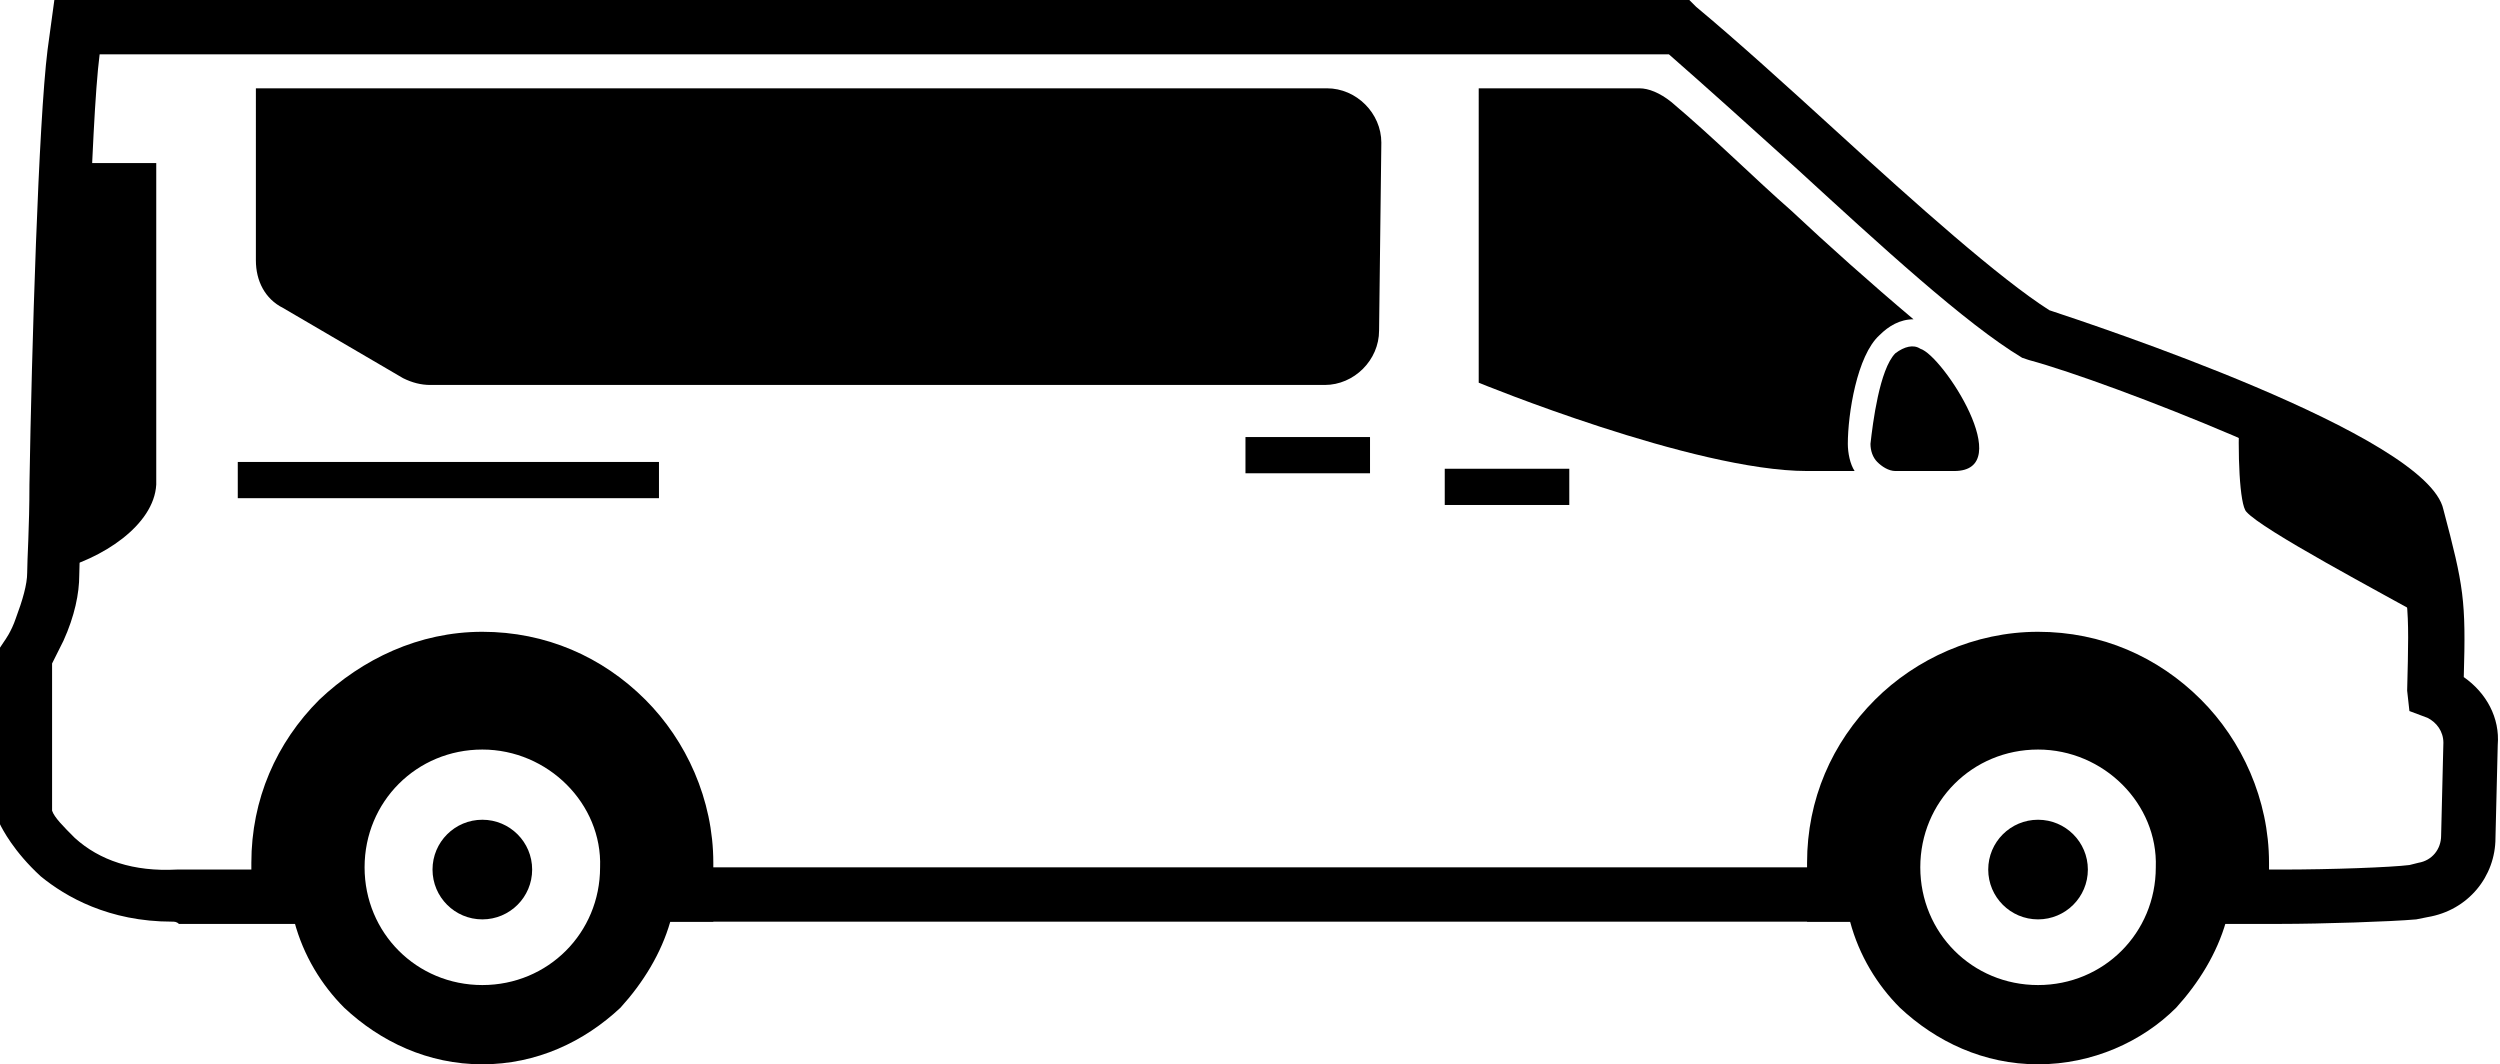 <!-- Generator: Adobe Illustrator 21.0.2, SVG Export Plug-In  -->
<svg version="1.1"
	 xmlns="http://www.w3.org/2000/svg" xmlns:xlink="http://www.w3.org/1999/xlink" xmlns:a="http://ns.adobe.com/AdobeSVGViewerExtensions/3.0/"
	 x="0px" y="0px" width="110.4px" height="47px" viewBox="0 0 110.4 47" style="enable-background:new 0 0 110.4 47;"
	 xml:space="preserve">
<path class="st0" d="M7.6,40.7c-2.8,0-4.7-1.1-5.8-2c-1.2-1.1-1.7-2.1-1.8-2.3L0,36v-7.4l0.2-0.3c0,0,0.3-0.4,0.5-1
	c0.3-0.8,0.5-1.5,0.5-2c0-0.6,0.1-2,0.1-3.9c0.1-6,0.4-16,0.8-19.2L2.4,0h72.2l0.3,0.3c1.8,1.5,3.9,3.4,6.2,5.5
	c3.5,3.2,7.2,6.5,9.4,7.9c1.8,0.6,16.7,5.5,17.4,8.8c0.9,3.4,1,4,0.9,7.4c1,0.7,1.6,1.8,1.5,3l-0.1,4.1c0,1.7-1.2,3.2-3,3.5
	l-0.5,0.1c-1.1,0.1-4.2,0.2-6,0.2h-4v-2.4h4c2.3,0,4.9-0.1,5.7-0.2l0.4-0.1c0.6-0.1,1-0.6,1-1.2l0.1-4.1c0-0.5-0.3-0.9-0.7-1.1
	l-0.8-0.3l-0.1-0.9c0.1-3.9,0.1-4.1-0.8-7.5c-0.9-1.6-12.2-6.1-15.9-7.1l-0.3-0.1c-2.5-1.5-6.3-5-9.9-8.3c-2.1-1.9-4.1-3.7-5.7-5.1
	l-69.3,0C4,5.5,3.8,15.8,3.6,21.4c0,2-0.1,3.4-0.1,4c0,0.8-0.2,1.8-0.7,2.9c-0.2,0.4-0.4,0.8-0.5,1v6.5c0.1,0.3,0.5,0.7,1,1.2
	c1.1,1,2.6,1.5,4.5,1.4h6.7v2.4H7.9C7.8,40.7,7.7,40.7,7.6,40.7z M83.3,40.7H28.1v-2.4h55.2V40.7z"/>
<path class="st1" d="M73.8,4.5c1.9,1.6,3.7,3.4,5.3,4.8c1.6,1.5,3.5,3.2,5.4,4.8c-0.6,0-1.1,0.3-1.5,0.7l0,0c-1,0.9-1.4,3.5-1.4,4.8
	c0,0.4,0.1,0.9,0.3,1.2h-2.1c-5,0-14.5-3.9-14.5-3.9V3.9h7.1C72.8,3.9,73.3,4.1,73.8,4.5z"/>
<path class="st1" d="M83.7,15.6L83.7,15.6c-0.7,0.7-1,3.1-1.1,4c0,0.3,0.1,0.6,0.3,0.8c0.2,0.2,0.5,0.4,0.8,0.4h2.6
	c2.8,0-0.5-5.1-1.5-5.4C84.5,15.2,84.1,15.3,83.7,15.6z"/>
<path class="st1" d="M60.9,14.6c0,1.3-1.1,2.4-2.4,2.4H19c-0.4,0-0.8-0.1-1.2-0.3l-5.3-3.1c-0.8-0.4-1.2-1.2-1.2-2.1V4l0-0.1h47.3
	c1.3,0,2.4,1.1,2.4,2.4L60.9,14.6z"/>
<rect x="63.8" y="20.7" class="st0" width="5.5" height="1.6"/>
<rect x="55" y="19.3" class="st0" width="5.5" height="1.6"/>
<rect x="10.5" y="20.4" class="st0" width="18.6" height="1.6"/>
<path class="st1" d="M107.7,27.6c-2.7-1.5-7.8-4.2-8.5-5c-0.3-0.3-0.4-2.6-0.3-4.5c3.9,1.6,7.7,3.5,7.9,4.7
	C107.4,25.1,107.7,26,107.7,27.6L107.7,27.6z"/>
<path class="st1" d="M2.4,25.2c2.1-0.5,4.4-2,4.5-3.8V7.2H2.9c-0.2,5-0.4,11.9-0.5,15.6c0.1,0.4,0.2,0.7,0.2,0.9
	C2.6,24.2,2.5,24.7,2.4,25.2z"/>
<g>
	<path class="st1" d="M98.3,40.7c-0.4,1.4-1.2,2.7-2.2,3.8h0C94.6,46,92.4,47,90,47c-2.4,0-4.5-1-6.1-2.5c-1-1-1.8-2.3-2.2-3.8h-0.7
		h-1.2v-1.2v-1.4c0-2.8,1.1-5.3,3-7.2c1.8-1.8,4.4-3,7.2-3h0c2.8,0,5.3,1.1,7.2,3l0,0l0,0c1.8,1.8,3,4.4,3,7.2v1.4v1.2H99H98.3
		L98.3,40.7z M90,33.1c-2.9,0-5.2,2.3-5.2,5.2c0,2.9,2.3,5.2,5.2,5.2c2.9,0,5.2-2.3,5.2-5.2C95.3,35.5,92.9,33.1,90,33.1z"/>
	<path class="st1" d="M21.3,27.9c2.8,0,5.3,1.1,7.2,3l0,0l0,0c1.8,1.8,3,4.4,3,7.2v1.4v1.2h-1.2h-0.7c-0.4,1.4-1.2,2.7-2.2,3.8h0
		C25.8,46,23.7,47,21.3,47c-2.4,0-4.5-1-6.1-2.5c-1-1-1.8-2.3-2.2-3.8h-0.7h-1.2v-1.2v-1.4c0-2.8,1.1-5.3,3-7.2
		C16,29.1,18.5,27.9,21.3,27.9L21.3,27.9L21.3,27.9z M21.3,33.1c-2.9,0-5.2,2.3-5.2,5.2c0,2.9,2.3,5.2,5.2,5.2s5.2-2.3,5.2-5.2
		C26.6,35.5,24.2,33.1,21.3,33.1z"/>
	<circle class="st1" cx="90" cy="38.4" r="2.2"/>
	<circle class="st1" cx="21.3" cy="38.4" r="2.2"/>
</g>
</svg>
